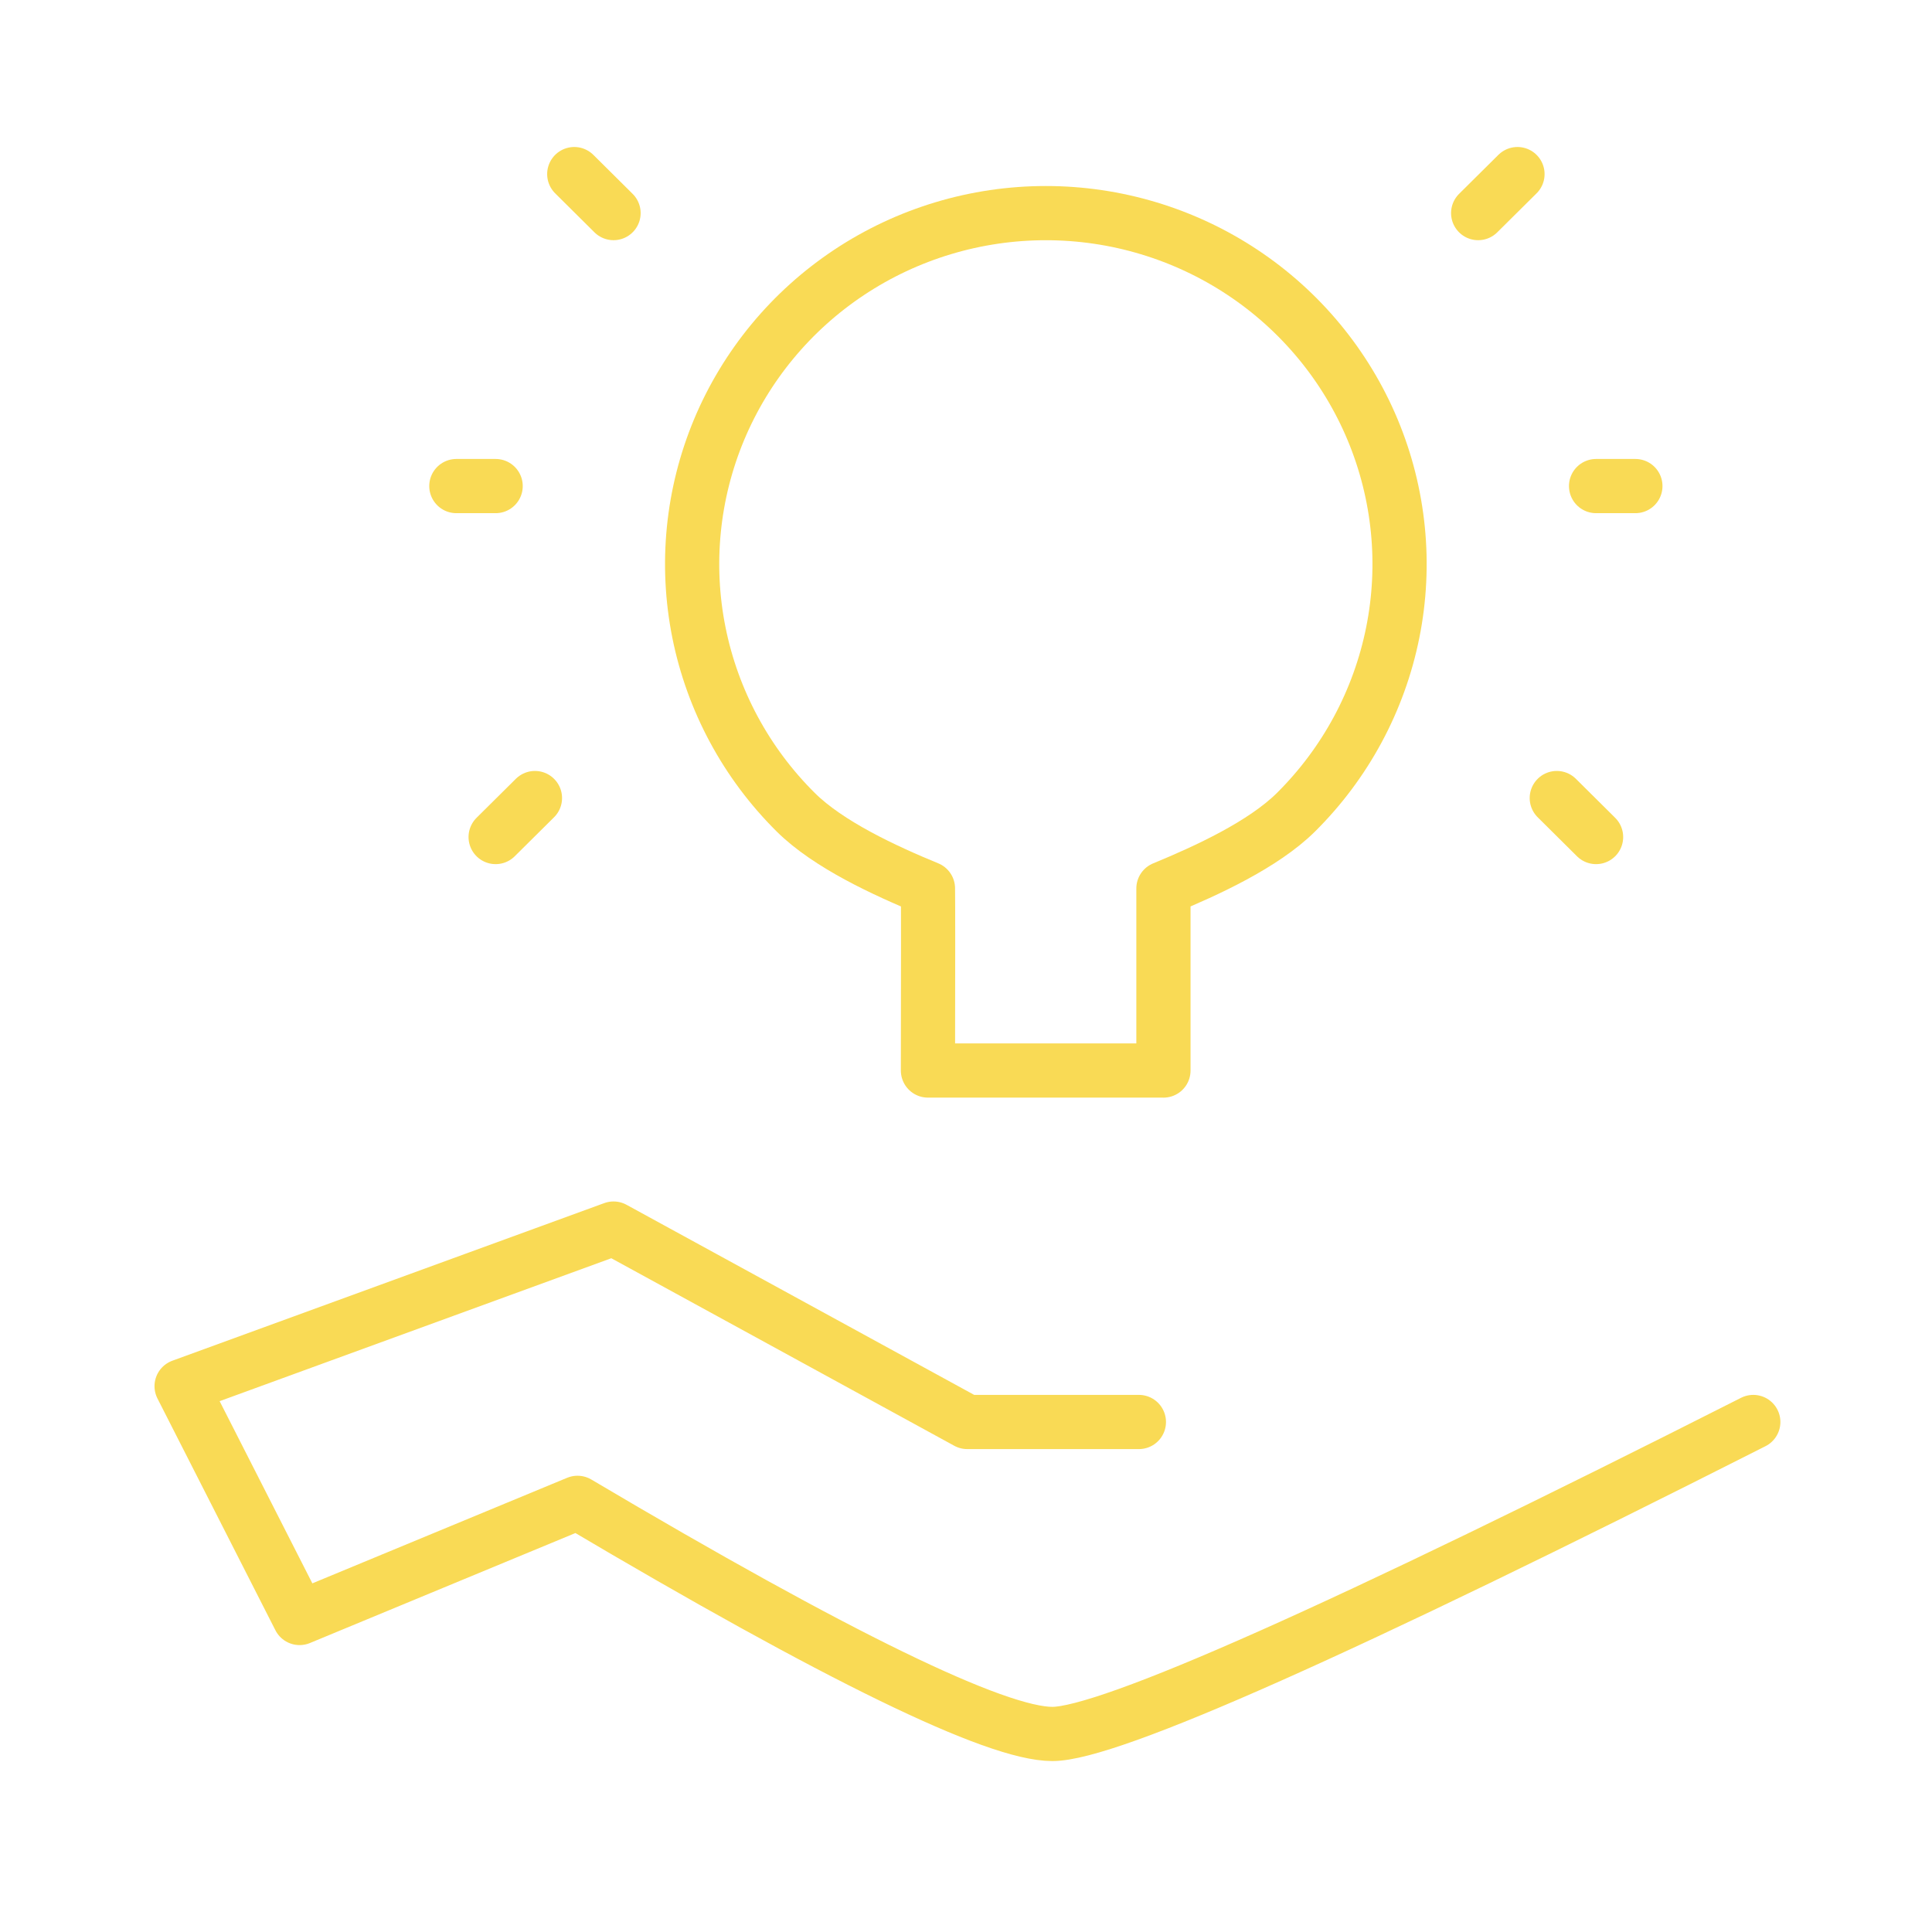 <svg width="72" height="71" viewBox="0 0 72 71" fill="none" xmlns="http://www.w3.org/2000/svg">
<g id="icon-park-outline:concept-sharing">
<g id="Group">
<path id="Vector" d="M42.443 52.992H36.047L22.865 45.784L6.768 51.658L11.164 60.296L21.522 56.005C31.214 61.746 37.112 64.618 39.218 64.618C41.324 64.618 50.031 60.742 65.34 52.992" stroke="#F9DA55" stroke-width="2.02" stroke-linecap="round" stroke-linejoin="round"/>
<path id="Vector_2" d="M43.358 39.895V33.109C44.969 32.445 47.082 31.474 48.297 30.269C50.14 28.44 51.395 26.109 51.904 23.572C52.413 21.035 52.152 18.405 51.154 16.015C50.156 13.626 48.467 11.583 46.299 10.146C44.131 8.709 41.583 7.942 38.976 7.942C36.368 7.942 33.82 8.709 31.652 10.146C29.485 11.583 27.795 13.626 26.797 16.015C25.8 18.405 25.539 21.035 26.047 23.572C26.556 26.109 27.811 28.44 29.655 30.269C30.869 31.474 32.971 32.445 34.582 33.107C34.59 33.594 34.59 35.857 34.582 39.894H43.358V39.895Z" stroke="#F9DA55" stroke-width="2.02" stroke-linejoin="round"/>
<path id="Vector_3" d="M18.471 31.193L19.936 29.74M59.481 31.193L58.017 29.74M22.865 7.941L21.401 6.488M55.087 7.941L56.552 6.488M60.946 18.114H59.481M18.471 18.114H17.007" stroke="#F9DA55" stroke-width="2.02" stroke-linecap="round"/>
</g>
</g>
</svg>
